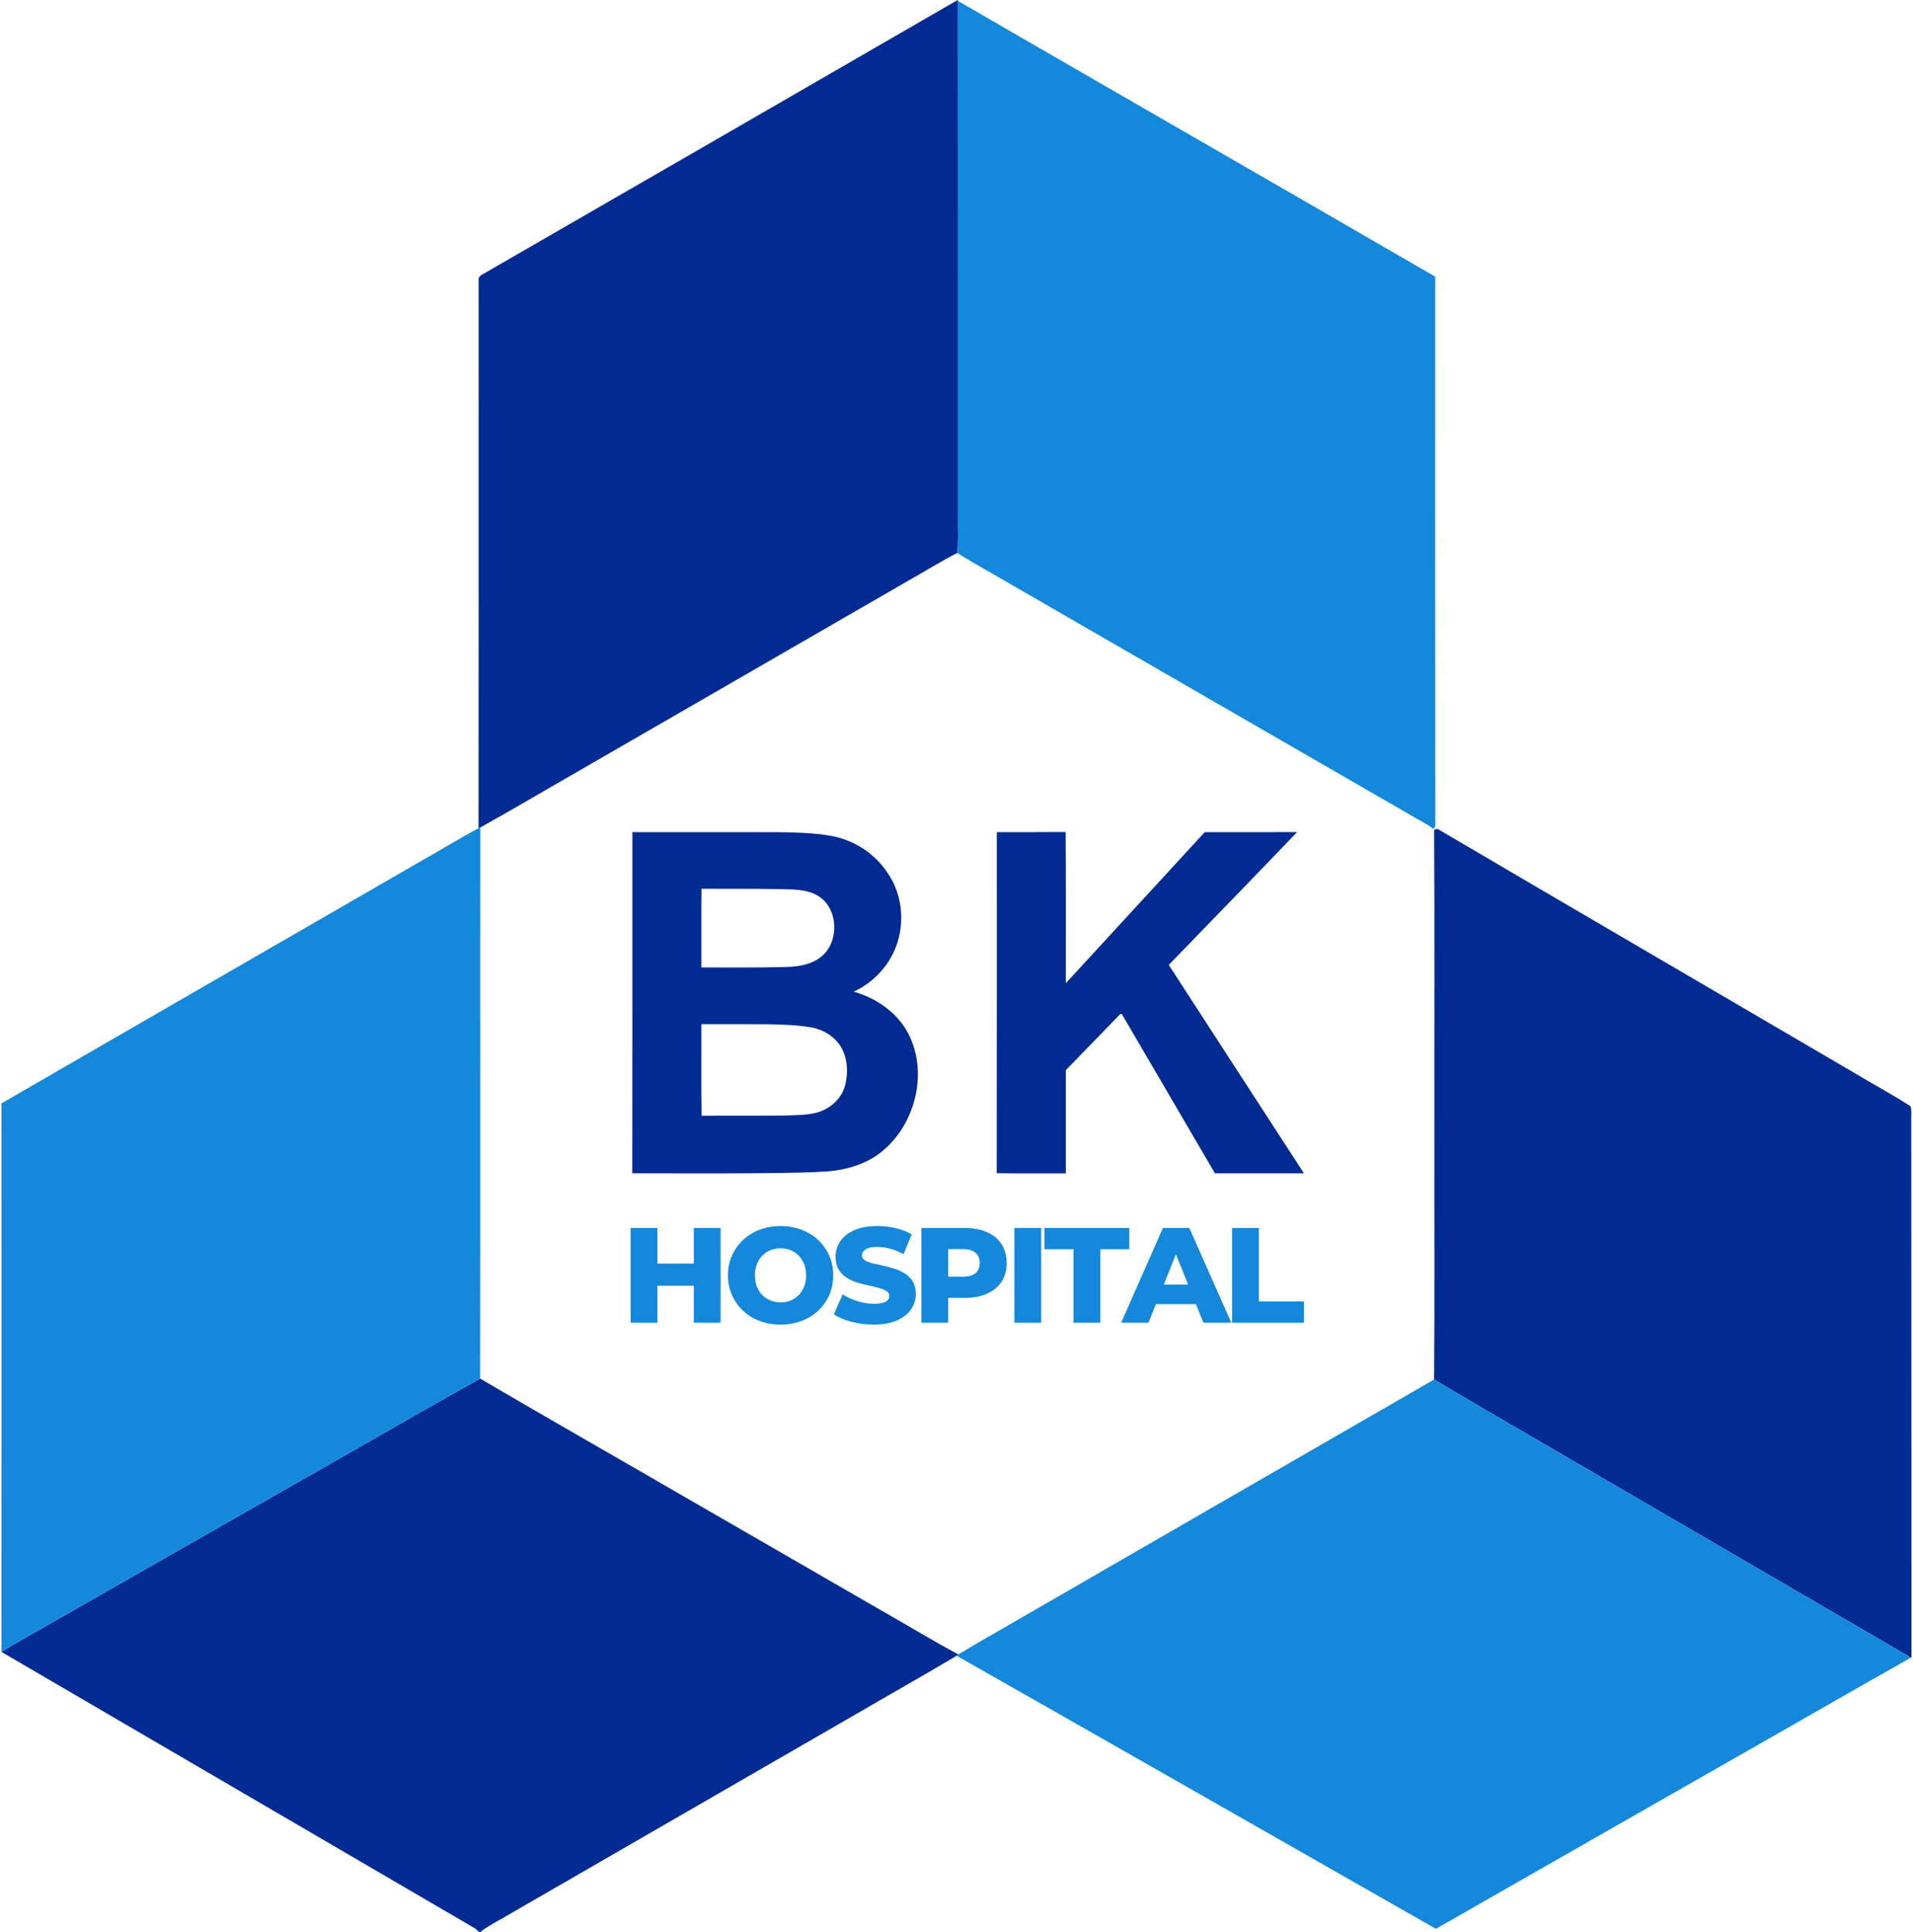 <?xml version="1.0" encoding="UTF-8"?>
<svg id="Layer_1" data-name="Layer 1" xmlns="http://www.w3.org/2000/svg" viewBox="0 0 1208 1220">
  <defs>
    <style>
      .cls-1 {
        fill: #1488db;
      }

      .cls-1, .cls-2 {
        stroke-width: 0px;
      }

      .cls-2 {
        fill: #022a93;
      }
    </style>
  </defs>
  <g>
    <path class="cls-2" d="m604.75,0h.09l.04.58c.09,108.79.01,217.59.04,326.38-.16,7.4.41,14.82-.4,22.2-10.54,5.37-20.55,11.74-30.88,17.51-69.09,39.89-138.19,79.79-207.29,119.68-21.04,12.02-41.88,24.43-63.05,36.22l-1.11.5c.12-115.37.03-230.74.04-346.12-.36-3.1,3.4-3.9,5.37-5.36C406.68,114.44,505.76,57.28,604.75,0Z"/>
    <path class="cls-2" d="m905.61,524.04c.69-.21,1.4-.4,2.13-.59,87.53,51.44,175.25,102.57,262.85,153.89,11.92,7.16,24.19,13.78,35.89,21.26.83,2.99.25,6.26.4,9.37.11,112.9.08,225.81.15,338.71l-.33.14c-70.23-40.94-140.48-81.84-210.72-122.76-30.1-17.67-60.44-34.95-90.4-52.86.44-51.39.07-102.8.19-154.2-.11-64.32.22-128.65-.16-192.96Z"/>
    <path class="cls-2" d="m399.33,525.48c30.58.04,61.17-.03,91.75.04,11.3.19,22.69.37,33.84,2.36,14.2,2.59,27.28,10.92,35.28,22.98,8.98,12.58,11.13,29.38,6.61,44.05-4.25,13.79-14.64,25.37-27.76,31.34,15.17,4.23,29.16,14.34,35.71,28.97,10.94,24.29,2.67,55.12-17.72,71.87-9.8,8.05-22.47,11.77-34.96,12.69-10.32.68-20.67.84-31.02,1.01-30.59.37-61.19.18-91.78.16.09-71.82,0-143.65.05-215.47Zm43.65,35.78c-.22,16.57-.04,33.14-.09,49.71,18.05-.08,36.11.23,54.17-.35,6.97-.19,14.27-1.33,20.11-5.42,12.91-8.57,12.89-30.79-.17-39.2-7.43-4.68-16.56-4.27-24.99-4.52-16.34-.3-32.69-.11-49.03-.22Zm-.09,85.52c.08,19.28-.18,38.57.13,57.84,17.24-.15,34.48.09,51.72-.14,6.79-.26,13.7-.1,20.35-1.69,8.62-2.04,16.27-8.63,18.56-17.33,2.01-7.83,1.67-16.62-2.33-23.78-3.92-7.07-11.45-11.56-19.27-12.91-8.93-1.54-18.01-1.73-27.04-1.94-14.04-.11-28.08-.03-42.12-.05Z"/>
    <path class="cls-2" d="m629.45,525.49c14.49-.04,28.97.07,43.46-.06.27,31.82.03,63.65.12,95.48,29.28-31.77,58.52-63.57,87.73-95.39,19.44-.08,38.87,0,58.31-.04-26.86,28.09-54,55.93-81.03,83.87,28.39,43.93,56.93,87.75,85.37,131.64-18.74,0-37.48.03-56.22-.02-19.44-33.35-39-66.64-58.45-99.99-.46-1.44-1.84-.25-2.34.46-11.08,11.51-22.27,22.91-33.38,34.4v65.15c-14.54-.05-29.09.13-43.63-.09.14-71.8.02-143.6.06-215.41Z"/>
    <path class="cls-2" d="m212.93,921.9c30.11-17.06,60.01-34.51,90.26-51.31,41.67,24.48,83.7,48.38,125.52,72.64,42.08,24.3,84.17,48.6,126.25,72.89,16.8,9.49,33.25,19.62,50.28,28.69l-1.15.82c-21.89,13.04-44.11,25.53-66.13,38.35-71.21,41.12-142.41,82.23-213.62,123.34-6.73,4.15-13.98,7.52-20.36,12.19l-.2.49h-1.39c-.92-.92-1.81-1.86-2.93-2.48-99.53-58.07-199-116.23-298.52-174.31,10.52-6.75,21.66-12.5,32.43-18.84,59.85-34.16,119.71-68.3,179.56-102.47Z"/>
  </g>
  <g>
    <path class="cls-1" d="m604.88.58c100.43,58.14,201.03,115.97,301.43,174.15-.01,115.66-.1,231.31.05,346.96-.39.6-.77,1.21-1.13,1.82-4.43-3.34-9.46-5.72-14.18-8.58-84.53-48.81-169.07-97.61-253.6-146.42-10.93-6.52-22.26-12.42-32.93-19.35.81-7.38.24-14.8.4-22.2-.03-108.79.05-217.59-.04-326.38Z"/>
    <path class="cls-1" d="m267.65,542.76c11.54-6.5,22.81-13.53,34.54-19.69l1.11-.5c-.11,116.01.11,232.01-.11,348.02-30.25,16.8-60.15,34.25-90.26,51.31-59.85,34.17-119.71,68.31-179.56,102.47-10.77,6.34-21.91,12.09-32.43,18.84.12-115.47.04-230.94.03-346.41,88.83-51.46,177.8-102.68,266.68-154.04Z"/>
    <path class="cls-1" d="m643.44,1022.5c87.39-50.41,174.72-100.94,262.14-151.3,29.96,17.91,60.3,35.19,90.4,52.86,70.24,40.92,140.49,81.82,210.72,122.76-32.11,18.1-64.04,36.55-96.09,54.78-67.94,38.84-135.96,77.57-203.87,116.48-100.88-57.48-201.67-115.13-302.65-172.45l1.15-.82c12.5-7.81,25.5-14.81,38.2-22.31Z"/>
  </g>
  <g>
    <path class="cls-1" d="m415.13,835.3h-16.92v-59.82h16.92v59.82Zm24.18-23.33h-25.46v-14.01h25.46v14.01Zm-1.2-36.49h16.92v59.82h-16.92v-59.82Z"/>
    <path class="cls-1" d="m492.89,836.5c-4.73,0-9.13-.77-13.2-2.31-4.07-1.54-7.59-3.72-10.55-6.54-2.96-2.82-5.28-6.12-6.96-9.91-1.68-3.79-2.52-7.93-2.52-12.43s.84-8.54,2.52-12.3c1.68-3.76,4-7.05,6.96-9.87,2.96-2.82,6.46-5,10.51-6.54,4.04-1.54,8.46-2.31,13.25-2.31s9.2.77,13.25,2.31c4.04,1.54,7.55,3.7,10.51,6.49,2.96,2.79,5.28,6.07,6.96,9.83,1.68,3.76,2.52,7.89,2.52,12.39s-.83,8.73-2.48,12.52c-1.65,3.79-3.97,7.08-6.96,9.87-2.99,2.79-6.51,4.96-10.55,6.49-4.05,1.54-8.46,2.31-13.25,2.31Zm0-14.01c2.28,0,4.4-.4,6.37-1.2,1.97-.8,3.67-1.95,5.13-3.46,1.45-1.51,2.59-3.3,3.42-5.38.83-2.08,1.24-4.43,1.24-7.05s-.41-4.97-1.24-7.05c-.83-2.08-1.97-3.87-3.42-5.38-1.45-1.51-3.16-2.66-5.13-3.46-1.97-.8-4.09-1.2-6.37-1.2s-4.4.4-6.37,1.2c-1.97.8-3.69,1.95-5.17,3.46-1.48,1.51-2.62,3.3-3.42,5.38-.8,2.08-1.2,4.43-1.2,7.05s.4,4.97,1.2,7.05c.8,2.08,1.94,3.88,3.42,5.38,1.48,1.51,3.2,2.66,5.17,3.46,1.97.8,4.09,1.2,6.37,1.2Z"/>
    <path class="cls-1" d="m551.76,836.5c-4.96,0-9.7-.61-14.23-1.84-4.53-1.22-8.19-2.78-10.98-4.66l5.55-12.56c2.68,1.71,5.77,3.12,9.27,4.23,3.5,1.11,6.99,1.67,10.47,1.67,2.39,0,4.29-.2,5.68-.6,1.4-.4,2.42-.97,3.08-1.71.65-.74.98-1.62.98-2.65,0-1.31-.63-2.35-1.88-3.12-1.25-.77-2.89-1.42-4.91-1.97-2.02-.54-4.22-1.05-6.58-1.54-2.36-.48-4.77-1.12-7.22-1.92-2.45-.8-4.67-1.85-6.67-3.16-2-1.31-3.6-3.02-4.83-5.13-1.23-2.11-1.84-4.76-1.84-7.95,0-3.53.97-6.75,2.91-9.66,1.94-2.91,4.87-5.24,8.8-7.01,3.93-1.77,8.83-2.65,14.7-2.65,3.93,0,7.79.44,11.58,1.32,3.79.88,7.14,2.21,10.04,3.97l-5.13,12.48c-2.85-1.59-5.67-2.76-8.46-3.5-2.79-.74-5.5-1.11-8.12-1.11-2.34,0-4.22.26-5.64.77-1.42.51-2.45,1.17-3.08,1.97-.63.8-.94,1.65-.94,2.56,0,1.37.63,2.44,1.88,3.2,1.25.77,2.88,1.4,4.87,1.88,1.99.48,4.2.98,6.62,1.5,2.42.51,4.83,1.15,7.22,1.92s4.6,1.79,6.62,3.08c2.02,1.28,3.66,2.96,4.91,5.04,1.25,2.08,1.88,4.69,1.88,7.82,0,3.48-.98,6.68-2.95,9.61-1.97,2.93-4.91,5.28-8.84,7.05-3.93,1.77-8.86,2.65-14.78,2.65Z"/>
    <path class="cls-1" d="m581.84,835.3v-59.82h27.26c5.47,0,10.2.88,14.19,2.65,3.99,1.77,7.05,4.32,9.19,7.65s3.2,7.25,3.2,11.75-1.07,8.56-3.2,11.83c-2.14,3.28-5.2,5.81-9.19,7.6-3.99,1.79-8.72,2.69-14.19,2.69h-17.94l7.6-7.43v23.07h-16.92Zm16.92-21.11l-7.6-7.95h16.92c3.53,0,6.18-.75,7.95-2.26,1.77-1.51,2.65-3.66,2.65-6.45s-.88-4.8-2.65-6.37c-1.77-1.57-4.42-2.35-7.95-2.35h-16.92l7.6-7.78v33.16Z"/>
    <path class="cls-1" d="m640.55,835.3v-59.82h16.92v59.82h-16.92Z"/>
    <path class="cls-1" d="m677.89,835.3v-46.4h-18.37v-13.42h53.58v13.42h-18.29v46.4h-16.92Z"/>
    <path class="cls-1" d="m707.97,835.3l26.4-59.82h16.66l26.49,59.82h-17.6l-20.68-51.53h6.67l-20.68,51.53h-17.26Zm14.44-11.71l4.36-12.39h29.22l4.36,12.39h-37.94Z"/>
    <path class="cls-1" d="m778.04,835.3v-59.82h16.92v46.4h28.46v13.42h-45.38Z"/>
  </g>
</svg>
